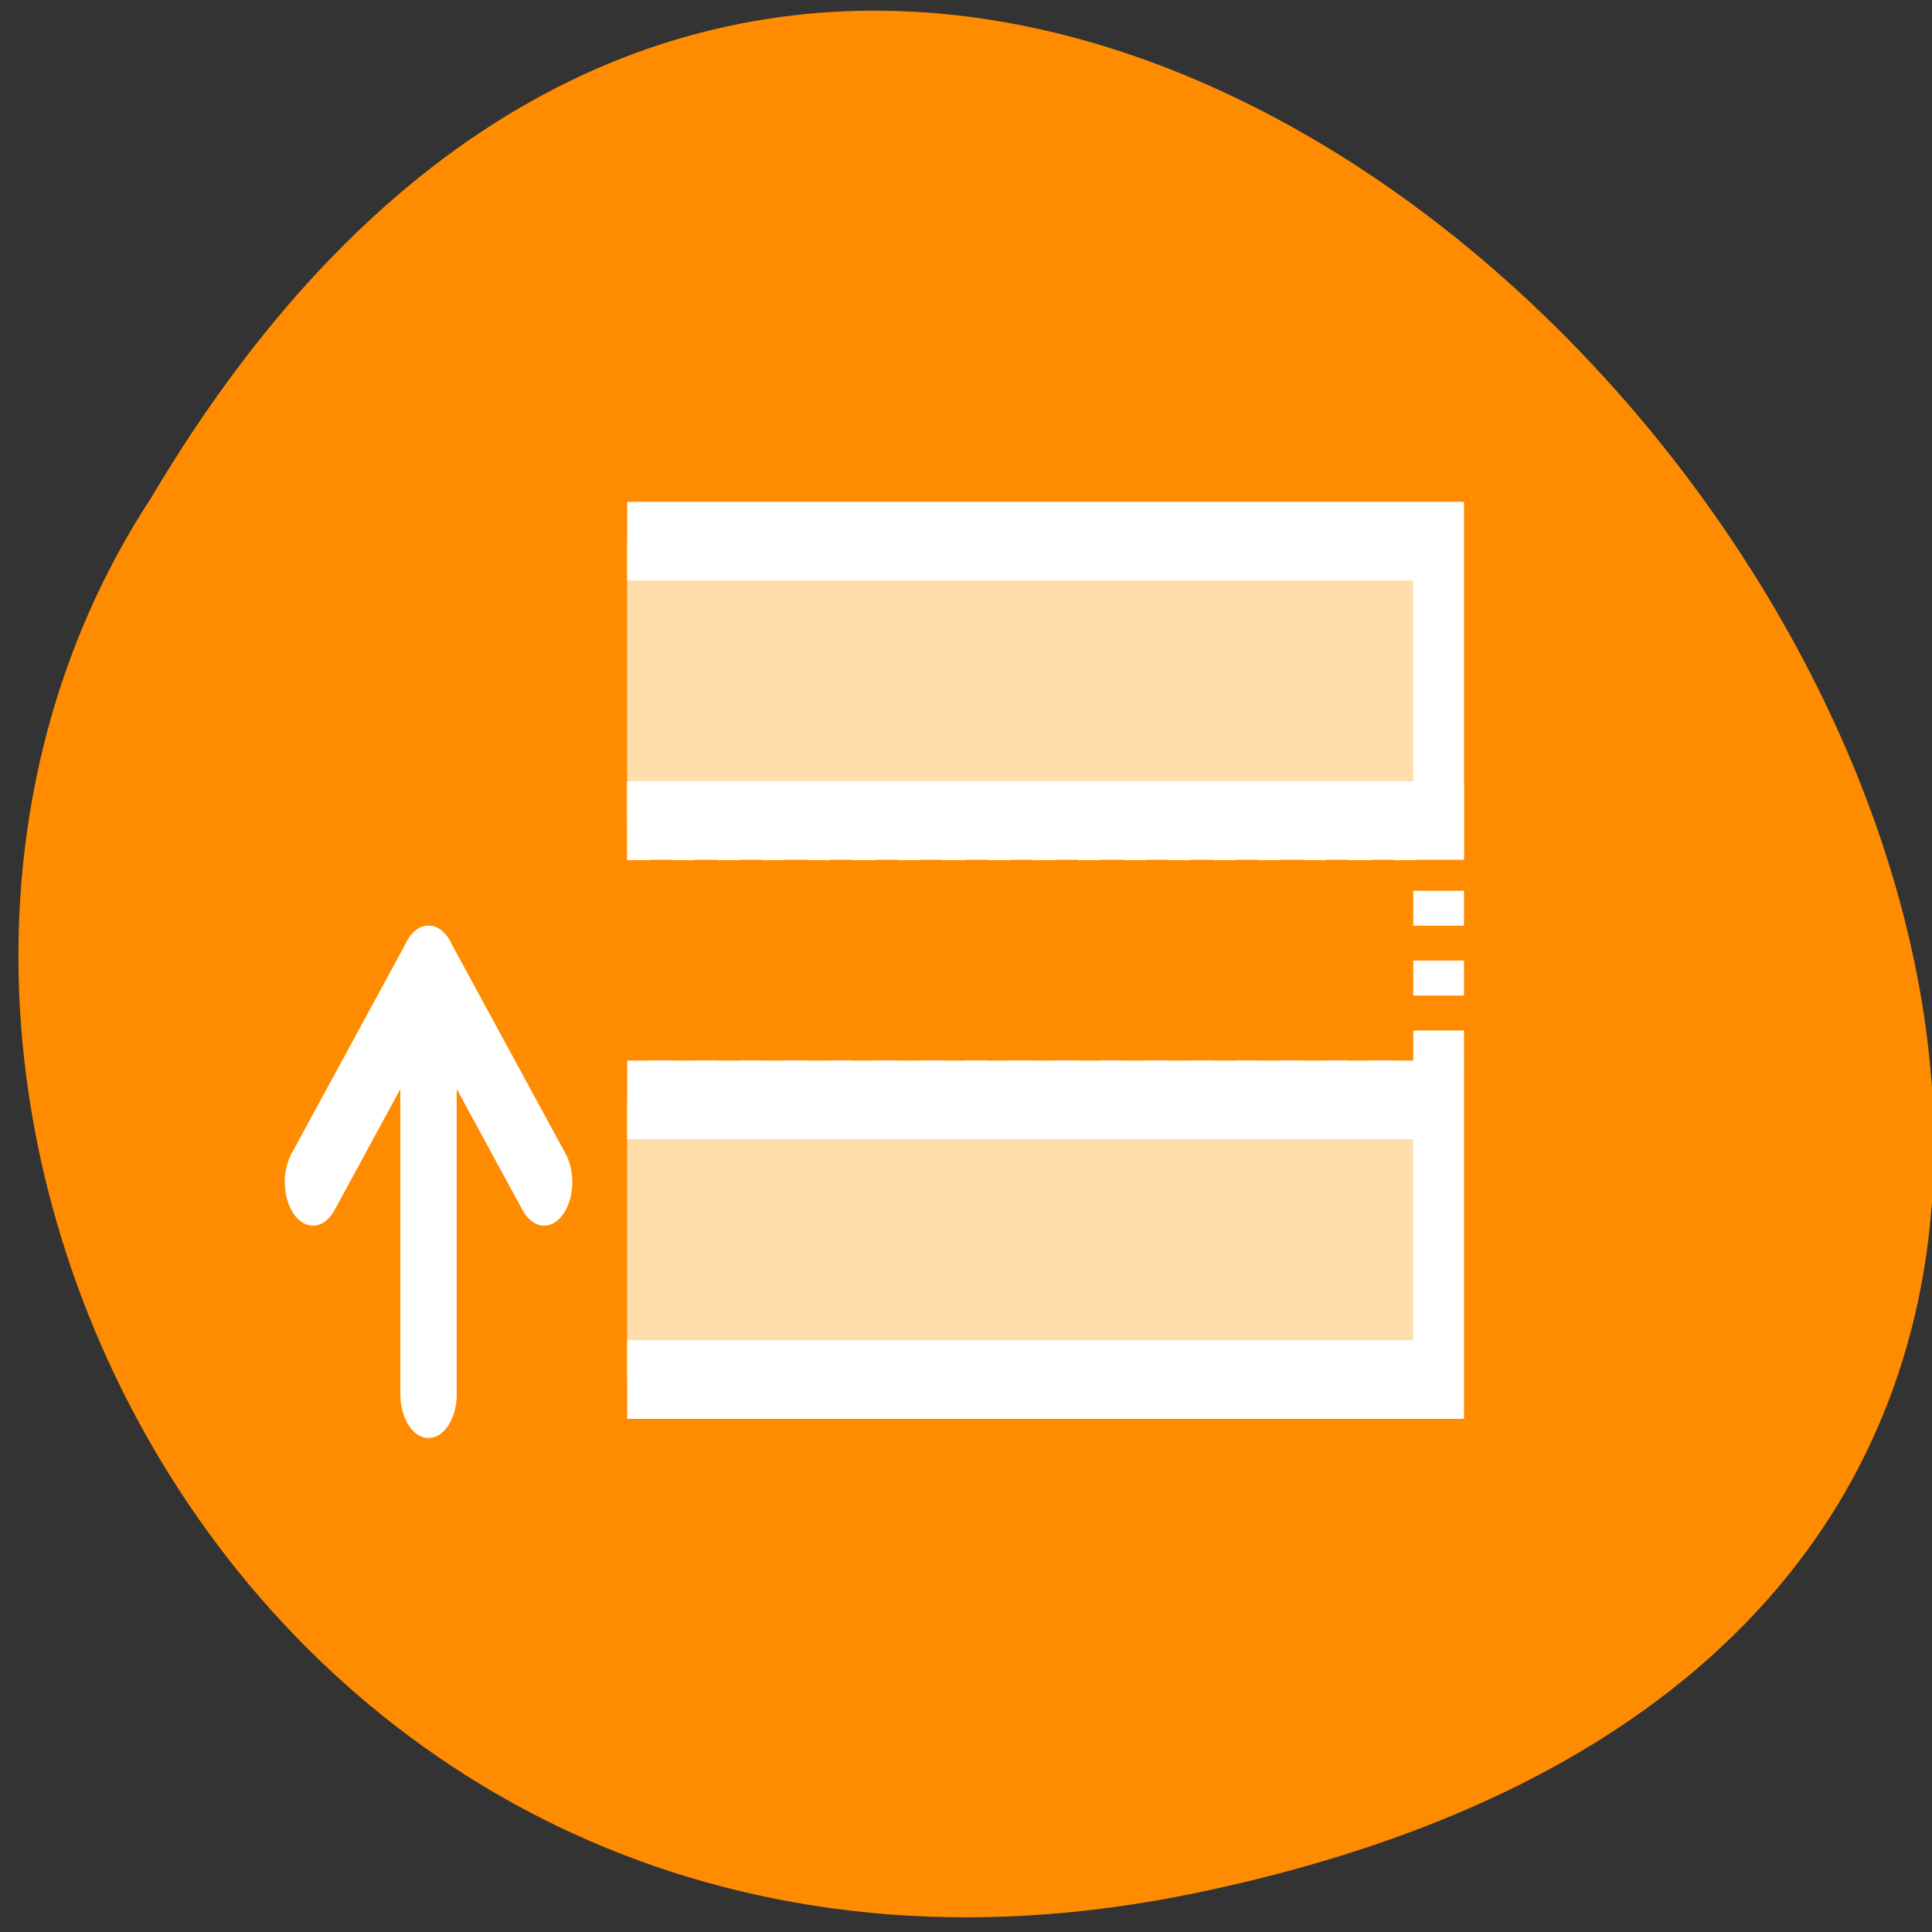 <svg xmlns="http://www.w3.org/2000/svg" viewBox="0 0 24 24"><rect x="0" y="0" width="24" height="24" fill="#333333" stroke="none"/><path d="m 14.852 23.516 c 22.297 -4.625 -1.641 -36.438 -12.977 -17.328 c -4.859 7.426 1.504 19.711 12.977 17.328" style="fill:#ff8c00"/><g transform="matrix(0.28 0 0 0.434 3.346 -0.047)" style="stroke:#fff"><g style="stroke-width:2.25"><path d="m 15.876 15.597 h 35.999 v 7.996 h -35.999" style="fill:#ffdeac"/><path d="m 15.876 23.603 h 35.999 v 7.987 h -35.999" style="stroke-dasharray:1 1;fill:none"/><path d="m 15.876 31.59 h 35.999 v 8.005 h -35.999" style="fill:#ffdeac"/></g><g style="fill:none;stroke-linecap:round;stroke-linejoin:round;stroke-width:2.5"><path d="m 7.062 27.853 v 12.165"/><path d="m 1.935 33.94 l 5.127 -6.087 l 5.127 6.087"/></g></g></svg>